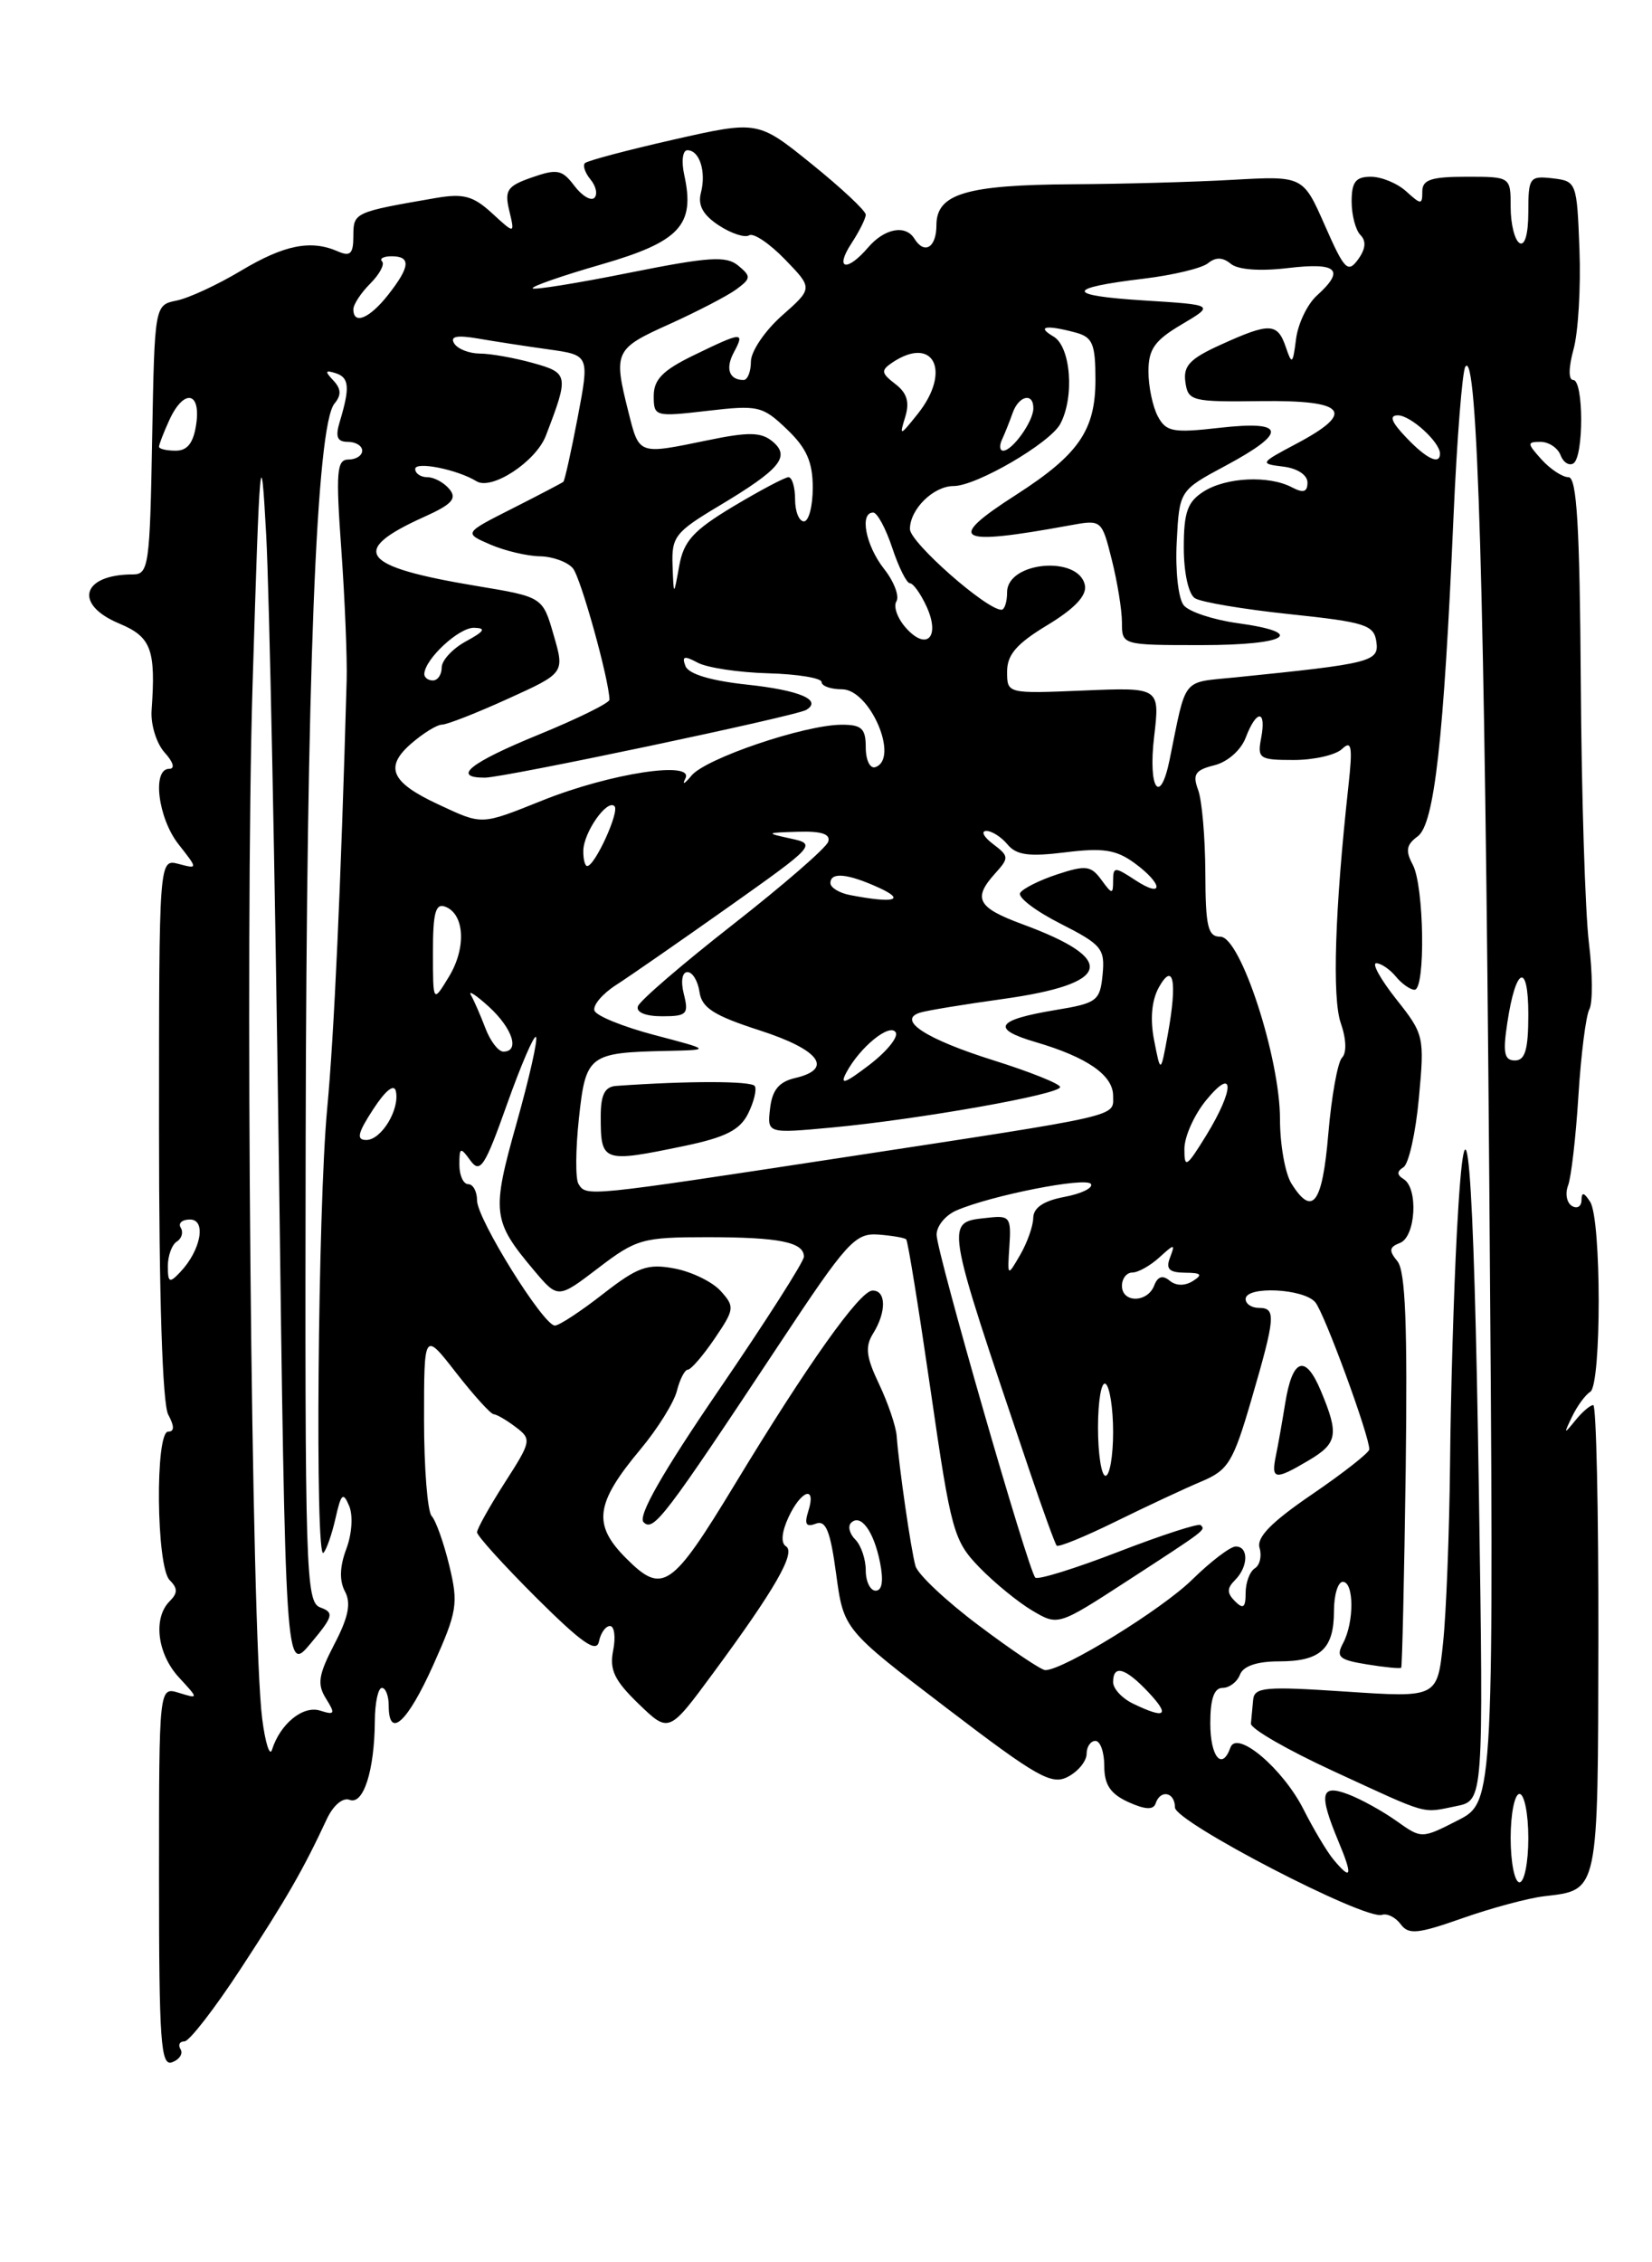 <?xml version="1.0" encoding="UTF-8" standalone="no"?>
<!DOCTYPE svg PUBLIC "-//W3C//DTD SVG 1.1//EN" "http://www.w3.org/Graphics/SVG/1.1/DTD/svg11.dtd" >
<svg xmlns="http://www.w3.org/2000/svg" xmlns:xlink="http://www.w3.org/1999/xlink" version="1.1" viewBox="0 0 187 256">
 <g >
 <path fill="currentColor"
d=" M 20.44 231.90 C 20.13 231.40 20.33 231.00 20.88 231.00 C 21.43 231.00 24.30 227.29 27.27 222.75 C 32.46 214.81 34.31 211.60 37.00 205.83 C 37.73 204.28 38.81 203.37 39.58 203.67 C 41.14 204.27 42.39 200.35 42.43 194.75 C 42.44 192.69 42.80 191.00 43.23 191.00 C 43.65 191.00 44.00 191.90 44.00 193.00 C 44.00 196.86 46.11 194.94 49.04 188.42 C 51.76 182.35 51.90 181.48 50.86 177.17 C 50.24 174.60 49.34 172.07 48.86 171.55 C 48.39 171.03 48.00 166.12 48.00 160.64 C 48.00 150.67 48.00 150.67 51.63 155.34 C 53.63 157.90 55.54 160.01 55.88 160.03 C 56.22 160.05 57.35 160.70 58.38 161.49 C 60.20 162.86 60.15 163.09 57.13 167.79 C 55.41 170.48 54.00 173.00 54.00 173.39 C 54.00 173.79 57.02 177.12 60.72 180.81 C 65.87 185.93 67.53 187.09 67.80 185.75 C 67.99 184.79 68.55 184.00 69.05 184.00 C 69.54 184.00 69.71 185.24 69.41 186.75 C 68.97 188.96 69.54 190.15 72.29 192.81 C 75.72 196.12 75.72 196.12 80.74 189.31 C 87.72 179.85 90.11 175.69 88.97 174.98 C 88.37 174.61 88.48 173.37 89.25 171.70 C 90.70 168.59 92.44 168.04 91.50 170.99 C 91.03 172.48 91.24 172.84 92.34 172.42 C 93.49 171.98 93.99 173.23 94.65 178.12 C 95.50 184.39 95.50 184.39 107.15 193.28 C 117.42 201.12 119.05 202.04 120.90 201.05 C 122.06 200.44 123.00 199.27 123.00 198.46 C 123.00 197.66 123.45 197.00 124.00 197.00 C 124.55 197.00 125.00 198.28 125.00 199.84 C 125.00 201.96 125.69 202.99 127.72 203.92 C 129.62 204.78 130.56 204.83 130.81 204.08 C 131.35 202.45 133.00 202.79 133.00 204.53 C 133.00 206.16 154.53 217.33 156.44 216.68 C 157.02 216.49 157.97 216.96 158.55 217.74 C 159.44 218.95 160.47 218.85 165.55 217.06 C 168.82 215.91 172.98 214.79 174.78 214.58 C 181.00 213.85 180.88 214.40 180.93 185.43 C 180.95 170.89 180.69 159.00 180.35 159.00 C 180.00 159.00 179.08 159.79 178.31 160.75 C 177.02 162.34 176.99 162.30 177.95 160.31 C 178.53 159.10 179.46 157.83 180.01 157.50 C 181.29 156.71 181.28 137.98 180.00 136.00 C 179.30 134.91 179.03 134.86 179.02 135.81 C 179.01 136.53 178.52 136.82 177.93 136.46 C 177.34 136.09 177.15 135.06 177.50 134.15 C 177.85 133.24 178.38 128.68 178.67 124.00 C 178.96 119.33 179.52 114.92 179.91 114.21 C 180.30 113.50 180.28 110.13 179.86 106.71 C 179.44 103.29 179.02 90.04 178.94 77.25 C 178.82 59.52 178.49 54.00 177.55 54.00 C 176.87 54.00 175.50 53.10 174.50 52.00 C 172.85 50.17 172.84 50.00 174.38 50.00 C 175.30 50.00 176.32 50.67 176.64 51.49 C 176.95 52.32 177.61 52.74 178.10 52.44 C 179.29 51.70 179.27 43.00 178.08 43.00 C 177.53 43.00 177.55 41.60 178.12 39.52 C 178.65 37.60 178.95 32.54 178.79 28.27 C 178.50 20.62 178.46 20.50 175.75 20.18 C 173.14 19.88 173.00 20.08 173.00 23.99 C 173.00 26.49 172.60 27.87 172.00 27.50 C 171.45 27.16 171.00 25.33 171.00 23.44 C 171.00 20.00 171.00 20.00 166.00 20.00 C 162.01 20.00 161.00 20.34 161.00 21.65 C 161.00 23.19 160.87 23.19 159.17 21.65 C 158.17 20.74 156.37 20.00 155.17 20.00 C 153.46 20.00 153.00 20.59 153.00 22.80 C 153.00 24.34 153.45 26.05 154.00 26.60 C 154.68 27.28 154.58 28.19 153.72 29.37 C 152.57 30.94 152.18 30.53 149.97 25.51 C 147.50 19.90 147.50 19.90 139.50 20.35 C 135.10 20.60 126.97 20.82 121.43 20.85 C 109.36 20.92 106.00 21.93 106.00 25.48 C 106.00 28.02 104.64 28.85 103.50 27.00 C 102.50 25.39 100.11 25.85 98.27 28.00 C 95.84 30.83 94.45 30.49 96.38 27.54 C 97.27 26.18 98.00 24.72 98.00 24.29 C 97.99 23.85 95.25 21.28 91.89 18.57 C 85.79 13.64 85.79 13.64 76.24 15.80 C 70.99 16.99 66.48 18.19 66.21 18.46 C 65.94 18.73 66.23 19.57 66.85 20.32 C 67.47 21.07 67.67 22.00 67.28 22.39 C 66.89 22.77 65.87 22.16 65.01 21.02 C 63.64 19.20 63.06 19.08 60.23 20.07 C 57.41 21.05 57.09 21.52 57.65 23.85 C 58.28 26.50 58.28 26.50 55.70 24.13 C 53.55 22.16 52.46 21.87 49.31 22.41 C 40.10 24.00 40.00 24.04 40.00 26.69 C 40.00 28.72 39.66 29.06 38.25 28.45 C 35.19 27.10 32.17 27.71 27.27 30.64 C 24.65 32.21 21.38 33.73 20.00 34.01 C 17.50 34.52 17.50 34.52 17.22 49.76 C 16.97 63.95 16.82 65.00 15.06 65.00 C 9.25 65.00 8.30 68.39 13.50 70.56 C 17.13 72.08 17.65 73.49 17.16 80.40 C 17.05 81.99 17.71 84.13 18.63 85.15 C 19.63 86.25 19.84 87.00 19.15 87.00 C 17.19 87.00 17.88 92.58 20.21 95.54 C 22.41 98.34 22.41 98.34 20.21 97.76 C 18.00 97.19 18.00 97.19 18.00 127.66 C 18.00 146.75 18.39 158.85 19.04 160.07 C 19.75 161.40 19.75 162.00 19.04 162.00 C 17.54 162.00 17.69 177.29 19.20 178.80 C 20.13 179.73 20.13 180.27 19.20 181.20 C 17.30 183.10 17.80 187.15 20.25 189.81 C 22.50 192.25 22.50 192.25 20.25 191.56 C 18.00 190.87 18.00 190.87 18.00 212.40 C 18.00 231.10 18.20 233.86 19.49 233.36 C 20.32 233.05 20.74 232.39 20.44 231.90 Z  M 171.00 208.00 C 171.00 205.25 171.45 203.00 172.00 203.00 C 172.55 203.00 173.00 205.25 173.00 208.00 C 173.00 210.75 172.55 213.00 172.00 213.00 C 171.45 213.00 171.00 210.75 171.00 208.00 Z  M 150.94 210.42 C 150.22 209.56 148.70 207.01 147.56 204.76 C 145.23 200.14 140.00 195.71 139.28 197.75 C 138.33 200.42 137.00 198.81 137.00 195.00 C 137.00 192.25 137.43 191.00 138.39 191.00 C 139.16 191.00 140.05 190.32 140.36 189.50 C 140.73 188.53 142.29 188.00 144.77 188.00 C 149.47 188.00 151.00 186.60 151.00 182.30 C 151.00 180.48 151.45 179.00 152.00 179.00 C 153.28 179.00 153.30 183.57 152.03 185.94 C 151.20 187.50 151.57 187.83 154.73 188.34 C 156.75 188.67 158.49 188.84 158.61 188.72 C 158.72 188.60 158.95 178.53 159.12 166.35 C 159.33 149.92 159.09 143.82 158.18 142.72 C 157.19 141.52 157.25 141.12 158.47 140.65 C 160.25 139.97 160.57 134.47 158.89 133.43 C 158.11 132.95 158.10 132.56 158.87 132.08 C 159.46 131.71 160.25 128.20 160.61 124.27 C 161.26 117.30 161.20 117.04 158.05 113.07 C 156.28 110.83 155.26 109.00 155.79 109.00 C 156.32 109.00 157.32 109.68 158.00 110.50 C 158.68 111.33 159.64 112.00 160.12 112.00 C 161.38 112.00 161.21 100.26 159.92 97.85 C 159.07 96.27 159.19 95.58 160.48 94.64 C 162.36 93.26 163.43 83.78 164.53 58.50 C 164.92 49.70 165.52 42.05 165.87 41.50 C 167.25 39.31 168.06 66.73 168.58 133.70 C 169.13 203.89 169.13 203.89 165.02 205.99 C 160.92 208.08 160.92 208.08 158.09 206.07 C 156.53 204.96 154.08 203.60 152.63 203.05 C 149.48 201.85 149.25 202.95 151.51 208.38 C 153.15 212.30 152.99 212.89 150.94 210.42 Z  M 164.84 204.38 C 167.93 203.76 167.93 203.76 167.41 169.13 C 166.84 130.81 165.94 120.19 164.91 139.50 C 164.56 146.10 164.21 157.85 164.14 165.60 C 164.06 173.36 163.71 182.50 163.35 185.91 C 162.70 192.11 162.70 192.11 152.35 191.42 C 143.18 190.81 141.98 190.91 141.85 192.36 C 141.77 193.26 141.66 194.47 141.60 195.04 C 141.54 195.61 145.78 198.05 151.00 200.45 C 161.94 205.49 160.86 205.18 164.84 204.38 Z  M 29.68 194.50 C 28.45 184.94 27.72 106.32 28.59 77.50 C 29.40 50.93 29.53 49.51 30.13 60.50 C 30.49 67.10 31.13 98.80 31.56 130.94 C 32.32 189.37 32.32 189.37 35.17 185.96 C 37.73 182.90 37.84 182.48 36.26 181.90 C 34.61 181.29 34.51 178.01 34.60 128.87 C 34.70 76.43 35.81 48.14 37.86 45.67 C 38.66 44.71 38.62 44.00 37.73 43.05 C 36.75 42.01 36.80 41.85 38.00 42.23 C 39.54 42.73 39.63 43.84 38.45 47.75 C 37.94 49.44 38.17 50.00 39.38 50.00 C 40.27 50.00 41.00 50.45 41.00 51.00 C 41.00 51.55 40.30 52.00 39.45 52.00 C 38.11 52.00 38.00 53.36 38.64 62.25 C 39.04 67.89 39.31 74.53 39.24 77.00 C 38.59 100.16 37.82 117.14 37.03 125.51 C 35.98 136.71 35.65 176.68 36.61 175.72 C 36.95 175.38 37.57 173.62 37.98 171.80 C 38.61 169.00 38.84 168.79 39.52 170.40 C 39.98 171.48 39.84 173.58 39.20 175.28 C 38.45 177.27 38.40 178.87 39.05 180.09 C 39.76 181.42 39.44 183.01 37.84 186.07 C 36.04 189.54 35.88 190.58 36.90 192.21 C 37.98 193.94 37.90 194.10 36.23 193.57 C 34.30 192.96 31.71 195.07 30.79 198.00 C 30.54 198.82 30.03 197.25 29.68 194.50 Z  M 128.25 192.78 C 127.01 192.18 126.00 191.09 126.00 190.35 C 126.00 188.32 127.39 188.72 130.00 191.50 C 132.49 194.15 131.94 194.56 128.25 192.78 Z  M 110.81 183.95 C 107.12 181.19 103.89 178.15 103.63 177.21 C 103.12 175.42 101.75 165.92 101.50 162.50 C 101.42 161.40 100.52 158.76 99.51 156.63 C 98.04 153.55 97.90 152.39 98.83 150.90 C 100.36 148.45 100.32 145.99 98.75 146.04 C 97.30 146.09 91.37 154.45 83.21 167.92 C 76.01 179.79 75.01 180.47 70.88 176.34 C 67.06 172.52 67.37 170.14 72.50 164.00 C 74.43 161.69 76.28 158.72 76.62 157.40 C 76.95 156.08 77.51 155.00 77.86 154.99 C 78.21 154.99 79.58 153.41 80.89 151.48 C 83.15 148.15 83.19 147.87 81.57 146.08 C 80.64 145.05 78.28 143.90 76.34 143.54 C 73.30 142.97 72.19 143.36 68.24 146.44 C 65.73 148.40 63.29 150.00 62.81 150.00 C 61.51 150.00 54.00 137.94 54.00 135.84 C 54.00 134.83 53.55 134.00 53.00 134.00 C 52.45 134.00 52.00 133.01 52.00 131.81 C 52.00 129.80 52.11 129.76 53.26 131.34 C 54.35 132.83 54.89 132.01 57.38 124.99 C 58.96 120.55 60.44 117.11 60.67 117.34 C 60.91 117.57 59.92 121.96 58.48 127.08 C 55.62 137.23 55.73 138.15 60.45 143.76 C 63.16 146.97 63.16 146.97 67.72 143.49 C 72.03 140.20 72.72 140.00 80.06 140.00 C 88.23 140.00 91.00 140.56 91.00 142.21 C 91.00 142.76 86.69 149.51 81.42 157.22 C 74.96 166.67 72.17 171.57 72.85 172.25 C 73.97 173.37 75.17 171.79 88.28 152.00 C 95.84 140.57 96.79 139.52 99.40 139.70 C 100.96 139.82 102.40 140.06 102.58 140.25 C 102.77 140.43 104.01 148.14 105.35 157.38 C 107.65 173.29 107.95 174.35 110.86 177.36 C 112.55 179.10 115.25 181.31 116.86 182.26 C 119.77 183.98 119.77 183.98 127.64 178.87 C 136.60 173.05 136.48 173.14 135.91 172.58 C 135.68 172.35 131.49 173.71 126.60 175.60 C 121.71 177.49 117.47 178.81 117.19 178.52 C 116.40 177.74 106.04 141.75 106.02 139.73 C 106.01 138.75 107.01 137.52 108.25 136.98 C 112.19 135.27 122.97 133.15 123.49 133.98 C 123.76 134.42 122.41 135.08 120.49 135.44 C 118.15 135.88 116.99 136.65 116.96 137.80 C 116.95 138.73 116.28 140.62 115.48 142.00 C 114.03 144.50 114.03 144.50 114.26 141.00 C 114.48 137.81 114.28 137.53 112.02 137.78 C 106.89 138.36 106.73 137.34 116.56 166.50 C 118.05 170.90 119.42 174.68 119.61 174.90 C 119.80 175.12 122.80 173.89 126.28 172.18 C 129.76 170.47 134.12 168.43 135.98 167.65 C 139.04 166.36 139.58 165.49 141.66 158.36 C 144.38 149.02 144.47 148.00 142.50 148.00 C 141.68 148.00 141.00 147.55 141.00 147.00 C 141.00 145.49 147.59 145.80 148.89 147.37 C 149.93 148.62 155.00 162.44 155.00 164.01 C 155.00 164.37 152.09 166.66 148.53 169.09 C 143.90 172.25 142.21 173.97 142.58 175.17 C 142.85 176.08 142.61 177.12 142.04 177.47 C 141.47 177.83 141.00 179.08 141.00 180.26 C 141.00 181.92 140.73 182.13 139.80 181.20 C 138.87 180.27 138.87 179.73 139.80 178.80 C 141.31 177.29 141.36 175.00 139.88 175.00 C 139.27 175.00 137.05 176.69 134.95 178.75 C 131.50 182.14 120.34 189.01 118.32 188.99 C 117.87 188.99 114.49 186.72 110.81 183.95 Z  M 148.10 165.28 C 151.41 163.33 151.59 162.34 149.52 157.40 C 147.76 153.18 146.30 153.69 145.48 158.79 C 145.15 160.83 144.68 163.51 144.42 164.75 C 143.87 167.45 144.32 167.52 148.10 165.28 Z  M 98.00 177.70 C 98.00 176.44 97.47 174.87 96.82 174.22 C 96.17 173.57 95.95 172.72 96.33 172.33 C 97.42 171.24 98.90 173.25 99.61 176.78 C 100.03 178.88 99.86 180.00 99.12 180.00 C 98.51 180.00 98.00 178.97 98.00 177.70 Z  M 124.29 161.53 C 124.29 158.52 124.67 156.30 125.14 156.59 C 125.61 156.88 126.00 159.34 126.00 162.06 C 126.00 164.78 125.61 167.00 125.14 167.00 C 124.67 167.00 124.29 164.54 124.29 161.53 Z  M 127.00 145.50 C 127.00 144.68 127.53 144.00 128.17 144.00 C 128.82 144.00 130.18 143.24 131.21 142.31 C 132.97 140.71 133.05 140.71 132.44 142.31 C 131.94 143.60 132.34 144.00 134.14 144.02 C 135.98 144.03 136.18 144.23 135.03 144.96 C 134.12 145.53 133.12 145.52 132.40 144.92 C 131.61 144.26 131.04 144.44 130.65 145.47 C 129.89 147.44 127.00 147.46 127.00 145.50 Z  M 19.00 143.27 C 19.00 142.09 19.46 140.84 20.02 140.49 C 20.58 140.14 20.77 139.44 20.46 138.93 C 20.14 138.42 20.61 138.00 21.51 138.00 C 23.39 138.00 22.74 141.50 20.39 143.96 C 19.18 145.24 19.00 145.15 19.00 143.27 Z  M 146.18 133.92 C 145.47 132.78 144.89 129.51 144.89 126.67 C 144.90 119.72 140.42 106.00 138.15 106.00 C 136.72 106.00 136.46 104.87 136.44 98.75 C 136.42 94.76 136.06 90.55 135.62 89.38 C 134.97 87.62 135.29 87.14 137.45 86.60 C 138.95 86.23 140.47 84.89 141.01 83.47 C 142.23 80.26 143.37 80.28 142.76 83.50 C 142.31 85.84 142.54 86.00 146.44 86.00 C 148.73 86.00 151.19 85.44 151.92 84.75 C 153.00 83.72 153.13 84.47 152.63 89.00 C 151.10 102.94 150.78 112.93 151.77 115.77 C 152.40 117.57 152.45 119.15 151.91 119.69 C 151.42 120.18 150.72 124.06 150.36 128.30 C 149.69 136.23 148.57 137.74 146.18 133.92 Z  M 65.48 133.97 C 65.13 133.41 65.15 130.07 65.53 126.56 C 66.30 119.37 66.64 119.11 75.50 118.92 C 80.50 118.81 80.50 118.81 74.07 117.12 C 70.54 116.19 67.48 114.95 67.29 114.36 C 67.09 113.76 68.18 112.47 69.71 111.48 C 71.25 110.49 77.00 106.50 82.50 102.61 C 92.29 95.68 92.44 95.52 89.50 94.89 C 86.63 94.26 86.66 94.23 90.33 94.12 C 92.99 94.04 94.04 94.38 93.75 95.25 C 93.53 95.94 88.67 100.15 82.96 104.62 C 77.26 109.08 72.42 113.24 72.21 113.87 C 71.98 114.55 73.07 115.00 74.94 115.00 C 77.75 115.00 77.98 114.76 77.41 112.50 C 77.04 111.04 77.21 110.00 77.82 110.00 C 78.39 110.00 79.00 111.01 79.18 112.25 C 79.44 114.05 80.80 114.92 86.00 116.60 C 92.79 118.79 94.40 120.97 90.00 121.99 C 88.17 122.42 87.41 123.35 87.17 125.43 C 86.84 128.27 86.84 128.27 94.17 127.59 C 104.00 126.67 120.00 123.84 120.00 123.01 C 120.00 122.65 116.61 121.29 112.47 119.99 C 104.83 117.59 101.49 115.43 104.14 114.59 C 104.89 114.35 109.10 113.66 113.49 113.05 C 125.85 111.33 126.59 108.58 115.75 104.59 C 110.62 102.70 110.08 101.67 112.67 98.81 C 114.23 97.08 114.22 96.88 112.42 95.52 C 111.36 94.72 111.01 94.05 111.63 94.03 C 112.25 94.01 113.33 94.70 114.04 95.55 C 115.05 96.77 116.47 96.96 120.59 96.45 C 124.84 95.92 126.33 96.15 128.39 97.64 C 131.68 100.04 131.78 101.74 128.50 99.59 C 126.17 98.06 126.00 98.07 126.00 99.67 C 126.00 101.23 125.88 101.22 124.67 99.56 C 123.49 97.95 122.90 97.88 119.68 98.94 C 117.67 99.60 115.78 100.55 115.48 101.04 C 115.17 101.53 117.22 103.09 120.02 104.51 C 124.71 106.89 125.09 107.35 124.81 110.28 C 124.52 113.26 124.18 113.52 119.50 114.29 C 112.74 115.41 112.11 116.42 117.22 117.92 C 123.06 119.63 126.00 121.67 126.00 124.00 C 126.00 126.42 127.39 126.10 95.29 131.00 C 66.22 135.43 66.38 135.42 65.48 133.97 Z  M 77.49 129.67 C 82.12 128.70 83.75 127.88 84.68 126.02 C 85.34 124.69 85.68 123.29 85.44 122.90 C 85.08 122.31 77.90 122.30 69.75 122.88 C 68.46 122.97 68.00 123.87 68.00 126.33 C 68.00 131.53 68.19 131.60 77.49 129.67 Z  M 134.07 130.00 C 134.07 128.62 135.18 126.15 136.53 124.50 C 139.77 120.55 139.76 123.24 136.53 128.50 C 134.30 132.11 134.06 132.26 134.07 130.00 Z  M 42.24 125.53 C 43.63 123.39 44.62 122.60 44.81 123.48 C 45.27 125.54 43.17 129.00 41.46 129.00 C 40.31 129.00 40.48 128.23 42.24 125.53 Z  M 95.80 121.37 C 97.34 118.49 100.72 115.74 101.39 116.82 C 101.72 117.35 100.36 119.01 98.38 120.52 C 95.63 122.62 95.03 122.82 95.80 121.37 Z  M 130.65 117.76 C 130.17 115.35 130.36 113.23 131.16 111.76 C 132.83 108.75 133.28 111.04 132.20 117.00 C 131.38 121.50 131.38 121.50 130.65 117.76 Z  M 170.62 115.75 C 171.58 109.37 173.00 108.80 173.00 114.80 C 173.00 118.77 172.64 120.00 171.49 120.00 C 170.28 120.00 170.10 119.16 170.62 115.75 Z  M 54.95 116.36 C 54.39 114.90 53.66 113.21 53.31 112.61 C 52.96 112.00 53.88 112.59 55.34 113.92 C 58.02 116.37 58.87 119.00 56.98 119.00 C 56.41 119.00 55.50 117.81 54.95 116.36 Z  M 49.01 107.78 C 49.00 103.30 49.30 102.18 50.40 102.60 C 52.60 103.44 52.80 107.26 50.82 110.52 C 49.01 113.50 49.01 113.50 49.01 107.78 Z  M 96.25 101.29 C 95.01 101.06 94.00 100.44 94.00 99.93 C 94.00 98.65 95.95 98.84 99.50 100.46 C 102.60 101.88 101.18 102.24 96.25 101.29 Z  M 66.03 96.25 C 66.07 94.17 68.73 90.39 69.56 91.23 C 70.16 91.82 67.34 98.00 66.47 98.00 C 66.21 98.00 66.01 97.21 66.03 96.25 Z  M 49.60 91.02 C 44.25 88.53 43.49 86.81 46.54 84.15 C 47.90 82.97 49.47 82.00 50.03 82.00 C 50.59 82.00 53.94 80.69 57.48 79.08 C 63.92 76.16 63.92 76.16 62.67 71.86 C 61.43 67.55 61.43 67.55 53.96 66.31 C 40.79 64.12 39.44 62.36 47.99 58.50 C 51.16 57.08 51.76 56.42 50.87 55.35 C 50.26 54.61 49.14 54.00 48.38 54.00 C 47.62 54.00 47.00 53.58 47.00 53.07 C 47.00 52.17 51.78 53.13 53.94 54.46 C 55.66 55.52 60.67 52.23 61.79 49.30 C 64.42 42.46 64.37 42.20 60.30 41.07 C 58.21 40.49 55.51 40.01 54.31 40.01 C 53.10 40.00 51.80 39.49 51.41 38.86 C 50.92 38.06 51.71 37.90 54.11 38.31 C 55.97 38.63 59.58 39.19 62.12 39.54 C 66.73 40.19 66.73 40.19 65.39 47.24 C 64.65 51.12 63.92 54.39 63.77 54.52 C 63.62 54.65 61.02 56.01 58.00 57.54 C 52.50 60.32 52.50 60.32 55.50 61.62 C 57.15 62.33 59.68 62.93 61.13 62.95 C 62.57 62.98 64.25 63.59 64.85 64.31 C 65.75 65.40 68.93 76.84 68.99 79.18 C 68.99 79.55 65.40 81.32 61.00 83.12 C 53.20 86.31 51.08 88.00 54.88 88.00 C 57.06 88.00 90.12 81.03 91.27 80.33 C 93.10 79.21 90.52 78.11 84.55 77.47 C 80.45 77.03 77.93 76.27 77.59 75.37 C 77.16 74.25 77.45 74.17 78.98 74.99 C 80.04 75.56 83.63 76.10 86.96 76.19 C 90.28 76.28 93.00 76.73 93.00 77.18 C 93.00 77.63 94.04 78.00 95.31 78.00 C 98.49 78.00 101.85 85.88 99.08 86.81 C 98.48 87.01 98.00 86.00 98.00 84.58 C 98.00 82.43 97.54 82.00 95.25 82.01 C 91.05 82.03 79.87 85.82 78.27 87.77 C 77.49 88.72 77.18 88.87 77.58 88.10 C 78.65 86.04 69.11 87.49 61.42 90.57 C 54.36 93.39 54.67 93.38 49.60 91.02 Z  M 130.64 83.39 C 131.30 77.78 131.30 77.78 122.65 78.14 C 114.00 78.50 114.00 78.50 114.00 75.99 C 114.00 74.08 115.09 72.83 118.57 70.73 C 121.64 68.87 123.03 67.40 122.81 66.24 C 122.15 62.82 114.00 63.53 114.00 67.02 C 114.00 68.11 113.71 69.00 113.36 69.00 C 111.65 69.00 103.00 61.37 103.00 59.87 C 103.00 57.62 105.66 55.00 107.95 55.00 C 110.52 55.00 118.85 50.15 120.02 47.97 C 121.65 44.92 121.21 39.22 119.25 38.08 C 117.28 36.93 118.39 36.73 121.75 37.63 C 123.68 38.15 124.00 38.90 124.00 42.98 C 124.00 48.69 122.10 51.44 115.02 55.99 C 106.99 61.14 108.17 61.82 121.10 59.45 C 124.70 58.79 124.71 58.80 125.85 63.34 C 126.48 65.84 127.00 69.04 127.00 70.44 C 127.00 73.00 127.01 73.00 136.00 73.00 C 145.75 73.00 148.02 71.60 140.05 70.51 C 137.33 70.13 134.60 69.23 134.00 68.50 C 133.38 67.76 133.03 64.58 133.20 61.33 C 133.50 55.50 133.50 55.50 138.75 52.69 C 145.79 48.91 145.57 47.56 138.06 48.41 C 132.78 49.01 132.00 48.87 131.06 47.11 C 130.48 46.02 130.00 43.74 130.00 42.03 C 130.00 39.51 130.70 38.52 133.75 36.72 C 137.50 34.50 137.50 34.50 129.50 34.00 C 120.55 33.44 120.55 32.60 129.50 31.53 C 132.80 31.13 136.06 30.35 136.75 29.78 C 137.61 29.08 138.41 29.10 139.32 29.85 C 140.13 30.53 142.63 30.71 145.82 30.33 C 151.40 29.67 152.29 30.53 149.06 33.45 C 147.99 34.42 146.93 36.62 146.71 38.35 C 146.34 41.24 146.24 41.32 145.54 39.25 C 144.60 36.52 143.72 36.49 138.18 39.01 C 134.69 40.59 133.92 41.40 134.18 43.23 C 134.48 45.39 134.90 45.49 142.75 45.39 C 152.39 45.27 153.51 46.63 146.75 50.21 C 142.60 52.41 142.57 52.47 145.25 52.80 C 146.85 52.99 148.00 53.75 148.00 54.60 C 148.00 55.68 147.54 55.83 146.25 55.15 C 143.64 53.77 138.80 54.00 136.25 55.62 C 134.42 56.78 134.00 57.95 134.00 61.96 C 134.00 64.80 134.53 67.22 135.25 67.69 C 135.94 68.14 140.78 68.95 146.00 69.50 C 154.54 70.40 155.53 70.71 155.80 72.62 C 156.12 74.88 155.26 75.09 139.85 76.65 C 133.68 77.28 134.34 76.45 132.39 86.00 C 131.31 91.26 129.95 89.24 130.64 83.39 Z  M 48.03 76.25 C 48.11 74.56 51.95 71.00 53.66 71.04 C 55.06 71.07 54.85 71.43 52.75 72.57 C 51.24 73.39 50.00 74.72 50.00 75.53 C 50.00 76.34 49.55 77.00 49.00 77.00 C 48.45 77.00 48.01 76.66 48.03 76.25 Z  M 102.58 71.09 C 101.60 70.01 101.10 68.64 101.47 68.05 C 101.83 67.46 101.20 65.80 100.06 64.36 C 97.99 61.72 97.27 58.00 98.84 58.00 C 99.30 58.00 100.27 59.80 101.00 62.00 C 101.73 64.20 102.63 66.00 103.00 66.00 C 103.37 66.00 104.22 67.19 104.89 68.65 C 106.45 72.07 104.92 73.68 102.58 71.09 Z  M 76.13 63.98 C 76.01 60.75 76.43 60.21 81.35 57.27 C 88.34 53.09 89.51 51.67 87.44 49.95 C 86.16 48.89 84.74 48.86 80.11 49.82 C 72.19 51.45 72.37 51.52 71.12 46.56 C 69.42 39.80 69.58 39.46 75.75 36.69 C 78.91 35.26 82.33 33.49 83.34 32.75 C 85.02 31.51 85.04 31.28 83.57 30.06 C 82.21 28.93 80.26 29.06 71.31 30.85 C 65.45 32.03 60.49 32.83 60.30 32.63 C 60.10 32.43 63.60 31.21 68.08 29.92 C 76.96 27.35 78.70 25.47 77.46 19.83 C 77.11 18.24 77.27 17.00 77.81 17.00 C 79.19 17.00 79.96 19.44 79.34 21.82 C 78.97 23.23 79.58 24.33 81.36 25.50 C 82.76 26.42 84.31 26.93 84.80 26.63 C 85.28 26.32 87.11 27.55 88.85 29.35 C 92.02 32.62 92.02 32.62 88.51 35.72 C 86.58 37.43 85.00 39.77 85.00 40.91 C 85.00 42.06 84.62 43.00 84.17 43.00 C 82.54 43.00 82.08 41.71 83.07 39.87 C 84.34 37.50 84.03 37.53 78.53 40.20 C 75.03 41.90 74.00 42.94 74.00 44.80 C 74.00 47.14 74.13 47.18 80.08 46.49 C 85.83 45.82 86.32 45.94 89.08 48.58 C 91.31 50.71 92.00 52.28 92.00 55.19 C 92.00 57.28 91.55 59.00 91.00 59.00 C 90.45 59.00 90.00 57.88 90.00 56.50 C 90.00 55.12 89.66 54.00 89.25 54.00 C 88.84 54.01 86.03 55.50 83.00 57.31 C 78.46 60.04 77.39 61.22 76.88 64.06 C 76.26 67.50 76.26 67.50 76.13 63.98 Z  M 159.15 49.48 C 157.48 47.73 157.22 47.00 158.24 47.00 C 159.67 47.00 163.00 50.03 163.00 51.33 C 163.00 52.66 161.46 51.92 159.15 49.48 Z  M 18.00 50.55 C 18.00 50.30 18.52 48.95 19.16 47.55 C 20.79 43.98 22.76 44.27 22.21 48.00 C 21.90 50.12 21.22 51.00 19.89 51.00 C 18.85 51.00 18.00 50.80 18.00 50.55 Z  M 113.42 49.75 C 113.74 49.06 114.28 47.71 114.62 46.75 C 115.32 44.74 117.02 44.38 116.97 46.25 C 116.93 47.74 114.59 51.00 113.56 51.00 C 113.16 51.00 113.10 50.44 113.42 49.75 Z  M 102.47 47.18 C 102.98 45.50 102.67 44.46 101.34 43.45 C 99.74 42.22 99.70 41.91 101.00 41.03 C 105.69 37.89 107.74 42.01 103.88 46.84 C 101.86 49.37 101.79 49.38 102.47 47.18 Z  M 40.00 35.00 C 40.00 34.45 40.86 33.14 41.92 32.08 C 42.97 31.03 43.57 29.90 43.25 29.58 C 42.93 29.26 43.42 29.00 44.33 29.00 C 46.54 29.00 46.44 30.18 43.93 33.37 C 41.82 36.05 40.00 36.80 40.00 35.00 Z "/>
</g>
</svg>